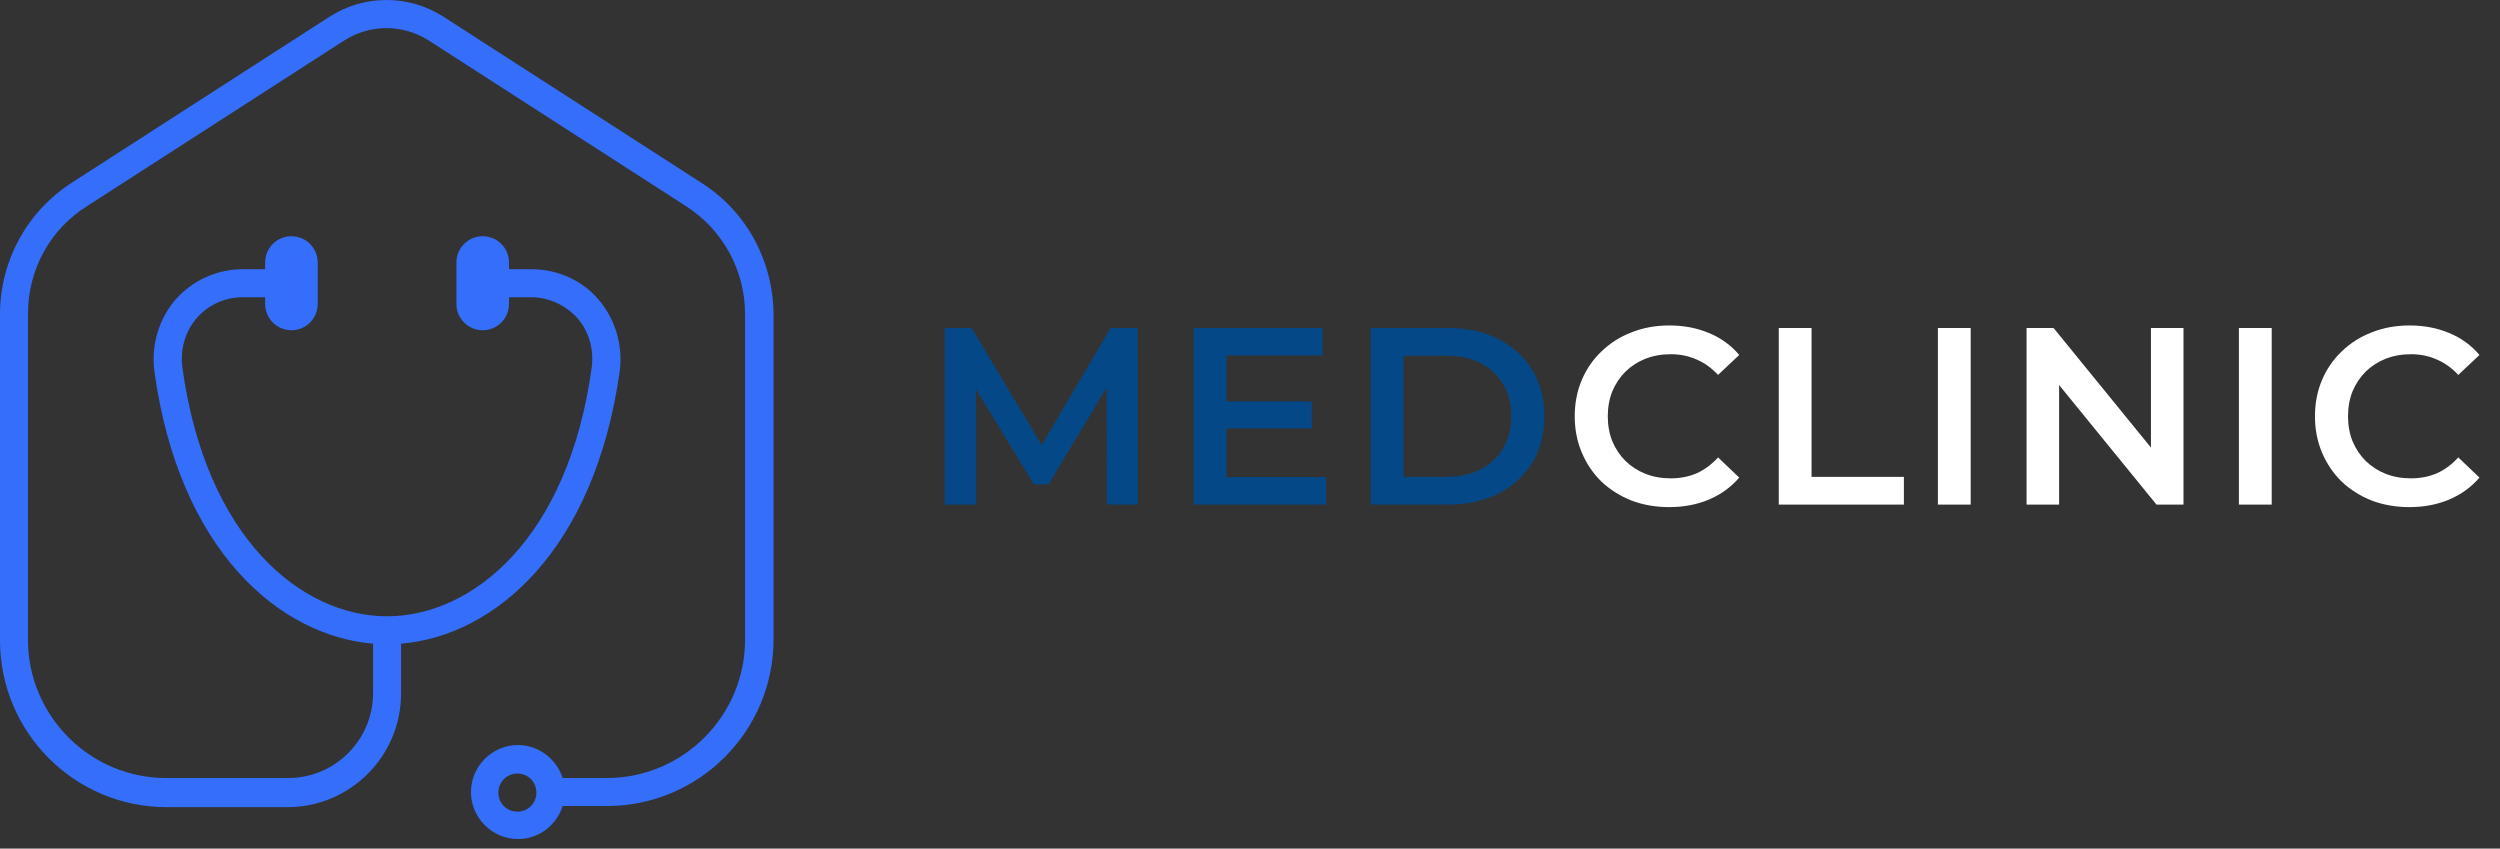 <svg width="218" height="74" viewBox="0 0 218 74" fill="none" xmlns="http://www.w3.org/2000/svg">
<rect x="0" y="0" width="218" height="74" fill="#333333" stroke="none"/>
<path d="M82.371 44V28.6H84.725L91.457 39.842H90.225L96.847 28.6H99.201L99.223 44H96.517L96.495 32.846H97.067L91.435 42.24H90.159L84.439 32.846H85.099V44H82.371ZM106.729 35.002H114.385V37.356H106.729V35.002ZM106.949 41.602H115.639V44H104.089V28.6H115.331V30.998H106.949V41.602ZM119.534 44V28.6H126.266C127.938 28.6 129.405 28.923 130.666 29.568C131.927 30.213 132.91 31.108 133.614 32.252C134.318 33.396 134.67 34.745 134.67 36.3C134.67 37.84 134.318 39.189 133.614 40.348C132.91 41.492 131.927 42.387 130.666 43.032C129.405 43.677 127.938 44 126.266 44H119.534ZM122.394 41.58H126.134C127.293 41.58 128.29 41.36 129.126 40.92C129.977 40.48 130.629 39.864 131.084 39.072C131.553 38.28 131.788 37.356 131.788 36.3C131.788 35.229 131.553 34.305 131.084 33.528C130.629 32.736 129.977 32.12 129.126 31.68C128.29 31.24 127.293 31.02 126.134 31.02H122.394V41.58Z" fill="#044887"/>
<path d="M145.545 44.22C144.371 44.22 143.279 44.029 142.267 43.648C141.269 43.252 140.397 42.702 139.649 41.998C138.915 41.279 138.343 40.436 137.933 39.468C137.522 38.5 137.317 37.444 137.317 36.3C137.317 35.156 137.522 34.1 137.933 33.132C138.343 32.164 138.923 31.328 139.671 30.624C140.419 29.905 141.291 29.355 142.289 28.974C143.286 28.578 144.379 28.38 145.567 28.38C146.828 28.38 147.979 28.6 149.021 29.04C150.062 29.465 150.942 30.103 151.661 30.954L149.813 32.692C149.255 32.091 148.632 31.643 147.943 31.35C147.253 31.042 146.505 30.888 145.699 30.888C144.892 30.888 144.151 31.02 143.477 31.284C142.817 31.548 142.237 31.922 141.739 32.406C141.255 32.89 140.873 33.462 140.595 34.122C140.331 34.782 140.199 35.508 140.199 36.3C140.199 37.092 140.331 37.818 140.595 38.478C140.873 39.138 141.255 39.71 141.739 40.194C142.237 40.678 142.817 41.052 143.477 41.316C144.151 41.58 144.892 41.712 145.699 41.712C146.505 41.712 147.253 41.565 147.943 41.272C148.632 40.964 149.255 40.502 149.813 39.886L151.661 41.646C150.942 42.482 150.062 43.12 149.021 43.56C147.979 44 146.821 44.22 145.545 44.22ZM155.108 44V28.6H157.968V41.58H166.02V44H155.108ZM168.984 44V28.6H171.844V44H168.984ZM176.716 44V28.6H179.07L188.728 40.458H187.562V28.6H190.4V44H188.046L178.388 32.142H179.554V44H176.716ZM195.233 44V28.6H198.093V44H195.233ZM210.093 44.22C208.92 44.22 207.827 44.029 206.815 43.648C205.818 43.252 204.945 42.702 204.197 41.998C203.464 41.279 202.892 40.436 202.481 39.468C202.071 38.5 201.865 37.444 201.865 36.3C201.865 35.156 202.071 34.1 202.481 33.132C202.892 32.164 203.471 31.328 204.219 30.624C204.967 29.905 205.84 29.355 206.837 28.974C207.835 28.578 208.927 28.38 210.115 28.38C211.377 28.38 212.528 28.6 213.569 29.04C214.611 29.465 215.491 30.103 216.209 30.954L214.361 32.692C213.804 32.091 213.181 31.643 212.491 31.35C211.802 31.042 211.054 30.888 210.247 30.888C209.441 30.888 208.7 31.02 208.025 31.284C207.365 31.548 206.786 31.922 206.287 32.406C205.803 32.89 205.422 33.462 205.143 34.122C204.879 34.782 204.747 35.508 204.747 36.3C204.747 37.092 204.879 37.818 205.143 38.478C205.422 39.138 205.803 39.71 206.287 40.194C206.786 40.678 207.365 41.052 208.025 41.316C208.7 41.58 209.441 41.712 210.247 41.712C211.054 41.712 211.802 41.565 212.491 41.272C213.181 40.964 213.804 40.502 214.361 39.886L216.209 41.646C215.491 42.482 214.611 43.12 213.569 43.56C212.528 44 211.369 44.22 210.093 44.22Z" fill="#FFFFFF"/>
<path d="M45.117 70.775C44.19 70.775 43.457 70.042 43.457 69.115C43.457 68.188 44.19 67.455 45.117 67.455C46.044 67.455 46.773 68.188 46.773 69.115C46.773 70.042 46.044 70.775 45.117 70.775ZM61.114 15.911L38.679 1.463C35.654 -0.488 31.753 -0.488 28.728 1.463L6.29 15.911C2.342 18.451 0 22.747 0 27.431V55.838C0 63.842 6.488 70.383 14.535 70.383H25.071C30.532 70.383 34.972 65.943 34.972 60.476V56.129C43.116 55.447 51.846 48.029 54.041 32.36C54.335 30.114 53.653 27.823 52.187 26.113C50.725 24.406 48.58 23.476 46.335 23.476H44.384V22.89C44.384 21.622 43.36 20.599 42.092 20.599C40.824 20.599 39.8 21.622 39.8 22.89V26.504C39.8 27.772 40.824 28.796 42.092 28.796C43.36 28.796 44.384 27.772 44.384 26.504V25.919H46.335C47.847 25.919 49.309 26.601 50.333 27.722C51.361 28.896 51.799 30.456 51.601 32.018C49.554 47.005 41.165 53.74 33.751 53.74C26.339 53.74 17.948 47.005 15.9 32.018C15.706 30.456 16.144 28.896 17.168 27.722C18.192 26.551 19.657 25.919 21.166 25.919H23.121V26.504C23.121 27.772 24.144 28.796 25.413 28.796C26.681 28.796 27.704 27.772 27.704 26.504V22.89C27.704 21.622 26.681 20.599 25.413 20.599C24.144 20.599 23.121 21.622 23.121 22.89V23.476H21.166C18.925 23.476 16.78 24.453 15.315 26.113C13.852 27.823 13.17 30.068 13.461 32.36C15.609 48.029 24.389 55.447 32.533 56.129V60.425C32.533 64.524 29.217 67.844 25.118 67.844H14.485C7.853 67.844 2.439 62.426 2.439 55.788V27.381C2.439 23.526 4.34 20.013 7.609 17.962L30.043 3.514C32.288 2.099 35.116 2.099 37.361 3.514L59.796 17.962C63.018 20.013 64.969 23.576 64.969 27.381V55.788C64.969 62.426 59.555 67.844 52.92 67.844H49.065C48.53 66.184 46.971 64.966 45.164 64.966C42.922 64.966 41.068 66.82 41.068 69.065C41.068 71.31 42.922 73.164 45.164 73.164C47.017 73.164 48.53 71.946 49.065 70.286H52.92C60.92 70.286 67.454 63.795 67.454 55.741V27.381C67.404 22.697 65.066 18.4 61.114 15.911Z" fill="#346EFB"/>
</svg>
